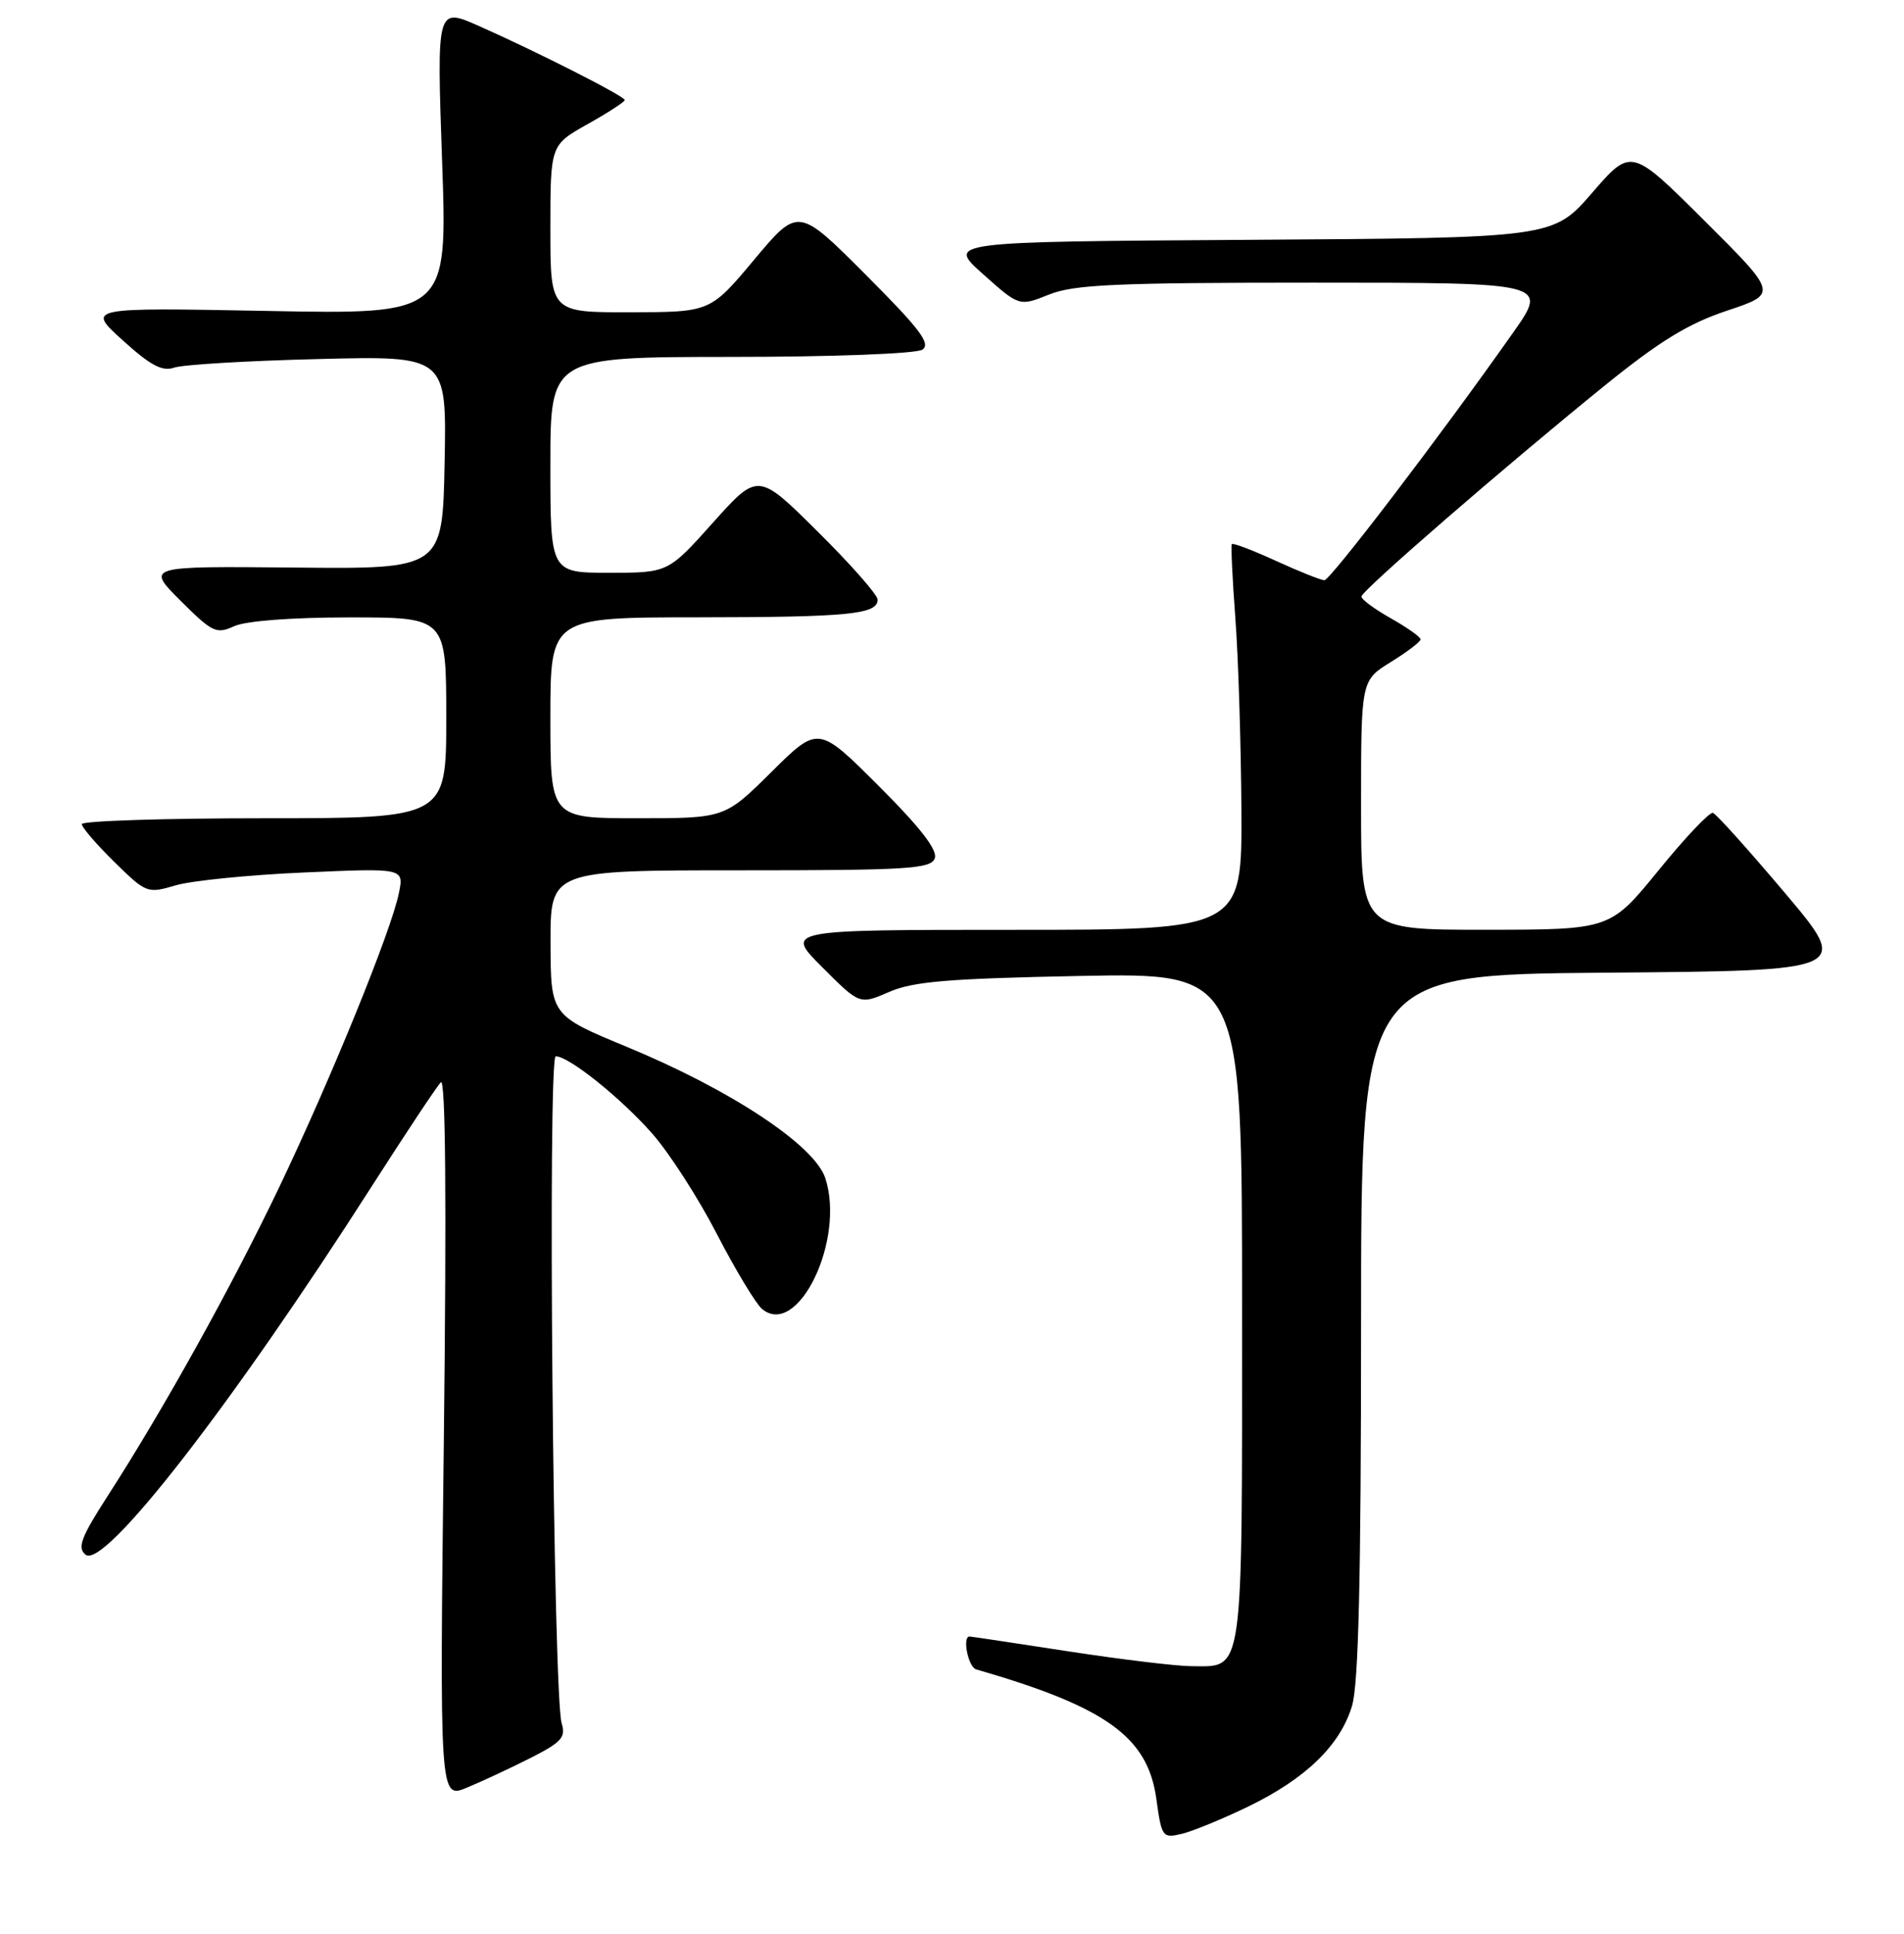 <?xml version="1.0" encoding="UTF-8" standalone="no"?>
<!DOCTYPE svg PUBLIC "-//W3C//DTD SVG 1.1//EN" "http://www.w3.org/Graphics/SVG/1.1/DTD/svg11.dtd" >
<svg xmlns="http://www.w3.org/2000/svg" xmlns:xlink="http://www.w3.org/1999/xlink" version="1.1" viewBox="0 0 256 260">
 <g >
 <path fill="currentColor"
d=" M 167.81 242.87 C 175.57 239.11 180.20 234.63 181.79 229.31 C 182.66 226.39 183.00 212.16 183.00 178.15 C 183.00 131.03 183.00 131.03 215.91 130.76 C 248.82 130.50 248.82 130.50 239.97 120.02 C 235.10 114.26 230.76 109.42 230.31 109.28 C 229.86 109.13 226.57 112.61 223.00 117.00 C 216.50 124.98 216.50 124.98 199.75 124.99 C 183.00 125.00 183.00 125.00 183.00 108.24 C 183.00 91.47 183.00 91.47 187.00 89.00 C 189.20 87.64 191.00 86.27 191.00 85.95 C 191.00 85.63 189.20 84.36 187.00 83.12 C 184.80 81.88 183.02 80.56 183.05 80.19 C 183.12 79.36 202.39 62.66 215.78 51.82 C 223.17 45.84 226.99 43.50 232.22 41.76 C 239.03 39.49 239.03 39.49 229.17 29.67 C 219.32 19.86 219.32 19.86 214.07 25.92 C 208.82 31.98 208.82 31.98 168.06 32.24 C 127.29 32.50 127.29 32.50 132.17 36.85 C 137.04 41.20 137.04 41.20 141.04 39.60 C 144.41 38.25 150.00 38.00 176.61 38.00 C 208.18 38.00 208.18 38.00 203.42 44.75 C 193.70 58.56 178.87 78.00 178.07 78.00 C 177.61 78.00 174.68 76.83 171.56 75.40 C 168.43 73.97 165.76 72.95 165.62 73.15 C 165.49 73.34 165.70 77.78 166.09 83.00 C 166.49 88.22 166.85 99.81 166.91 108.75 C 167.00 125.00 167.00 125.00 136.26 125.00 C 105.52 125.00 105.52 125.00 110.56 130.03 C 115.59 135.07 115.59 135.07 119.55 133.35 C 122.77 131.94 127.53 131.55 145.25 131.20 C 167.00 130.78 167.00 130.78 167.00 175.82 C 167.00 226.00 167.28 224.01 160.18 223.99 C 158.16 223.98 150.70 223.08 143.61 221.99 C 136.52 220.90 130.56 220.00 130.36 220.00 C 129.35 220.00 130.18 224.11 131.25 224.42 C 148.75 229.48 154.33 233.49 155.48 241.86 C 156.18 246.96 156.31 247.14 158.86 246.54 C 160.31 246.20 164.34 244.55 167.81 242.87 Z  M 71.35 236.32 C 75.49 234.22 76.10 233.55 75.52 231.68 C 74.38 228.03 73.61 142.00 74.72 142.00 C 76.49 142.00 83.48 147.60 87.71 152.41 C 89.99 155.00 93.91 161.08 96.40 165.92 C 98.90 170.75 101.63 175.27 102.46 175.97 C 107.27 179.96 113.69 166.66 110.96 158.37 C 109.50 153.95 98.29 146.53 84.32 140.75 C 74.05 136.50 74.05 136.50 74.02 126.75 C 74.00 117.00 74.00 117.00 99.53 117.00 C 122.00 117.00 125.14 116.81 125.68 115.40 C 126.10 114.29 123.80 111.31 118.16 105.67 C 110.02 97.54 110.02 97.54 103.73 103.77 C 97.45 110.00 97.45 110.00 85.72 110.00 C 74.00 110.00 74.00 110.00 74.00 96.50 C 74.00 83.00 74.00 83.00 93.75 82.99 C 114.12 82.97 118.00 82.59 118.00 80.61 C 118.00 79.97 114.38 75.86 109.96 71.48 C 101.92 63.50 101.92 63.50 95.87 70.25 C 89.83 77.00 89.83 77.00 81.91 77.00 C 74.00 77.00 74.00 77.00 74.00 62.50 C 74.00 48.00 74.00 48.00 98.25 47.98 C 112.01 47.98 123.15 47.55 124.00 47.01 C 125.21 46.23 123.75 44.30 116.41 36.94 C 107.32 27.84 107.32 27.84 101.41 34.90 C 95.50 41.96 95.50 41.96 84.75 41.98 C 74.00 42.00 74.00 42.00 74.00 30.75 C 74.00 19.50 74.00 19.50 79.00 16.69 C 81.75 15.15 84.00 13.69 84.00 13.45 C 84.00 12.94 72.22 6.96 64.36 3.48 C 58.72 0.99 58.72 0.99 59.44 21.63 C 60.17 42.27 60.17 42.27 35.90 41.80 C 11.63 41.34 11.63 41.34 16.49 45.74 C 20.25 49.15 21.82 49.98 23.43 49.42 C 24.57 49.02 33.28 48.50 42.78 48.27 C 60.06 47.83 60.06 47.83 59.78 62.17 C 59.50 76.50 59.50 76.50 39.57 76.30 C 19.63 76.11 19.63 76.11 24.26 80.74 C 28.56 85.03 29.08 85.28 31.49 84.18 C 33.07 83.47 39.20 83.00 47.05 83.00 C 60.00 83.00 60.00 83.00 60.00 96.50 C 60.00 110.00 60.00 110.00 35.50 110.00 C 22.02 110.00 11.00 110.36 11.00 110.79 C 11.00 111.23 12.97 113.51 15.37 115.87 C 19.67 120.09 19.81 120.14 23.62 119.02 C 25.75 118.39 33.53 117.61 40.90 117.29 C 54.31 116.70 54.31 116.70 53.64 120.03 C 52.64 125.05 44.57 144.87 37.57 159.54 C 31.15 172.97 22.00 189.45 14.43 201.18 C 10.89 206.68 10.37 208.06 11.50 209.00 C 13.97 211.05 31.15 188.94 49.97 159.50 C 54.55 152.35 58.73 146.05 59.27 145.50 C 59.91 144.85 60.05 161.31 59.68 193.18 C 59.10 241.86 59.10 241.86 62.80 240.31 C 64.83 239.47 68.68 237.67 71.35 236.32 Z "/>
</g>
</svg>